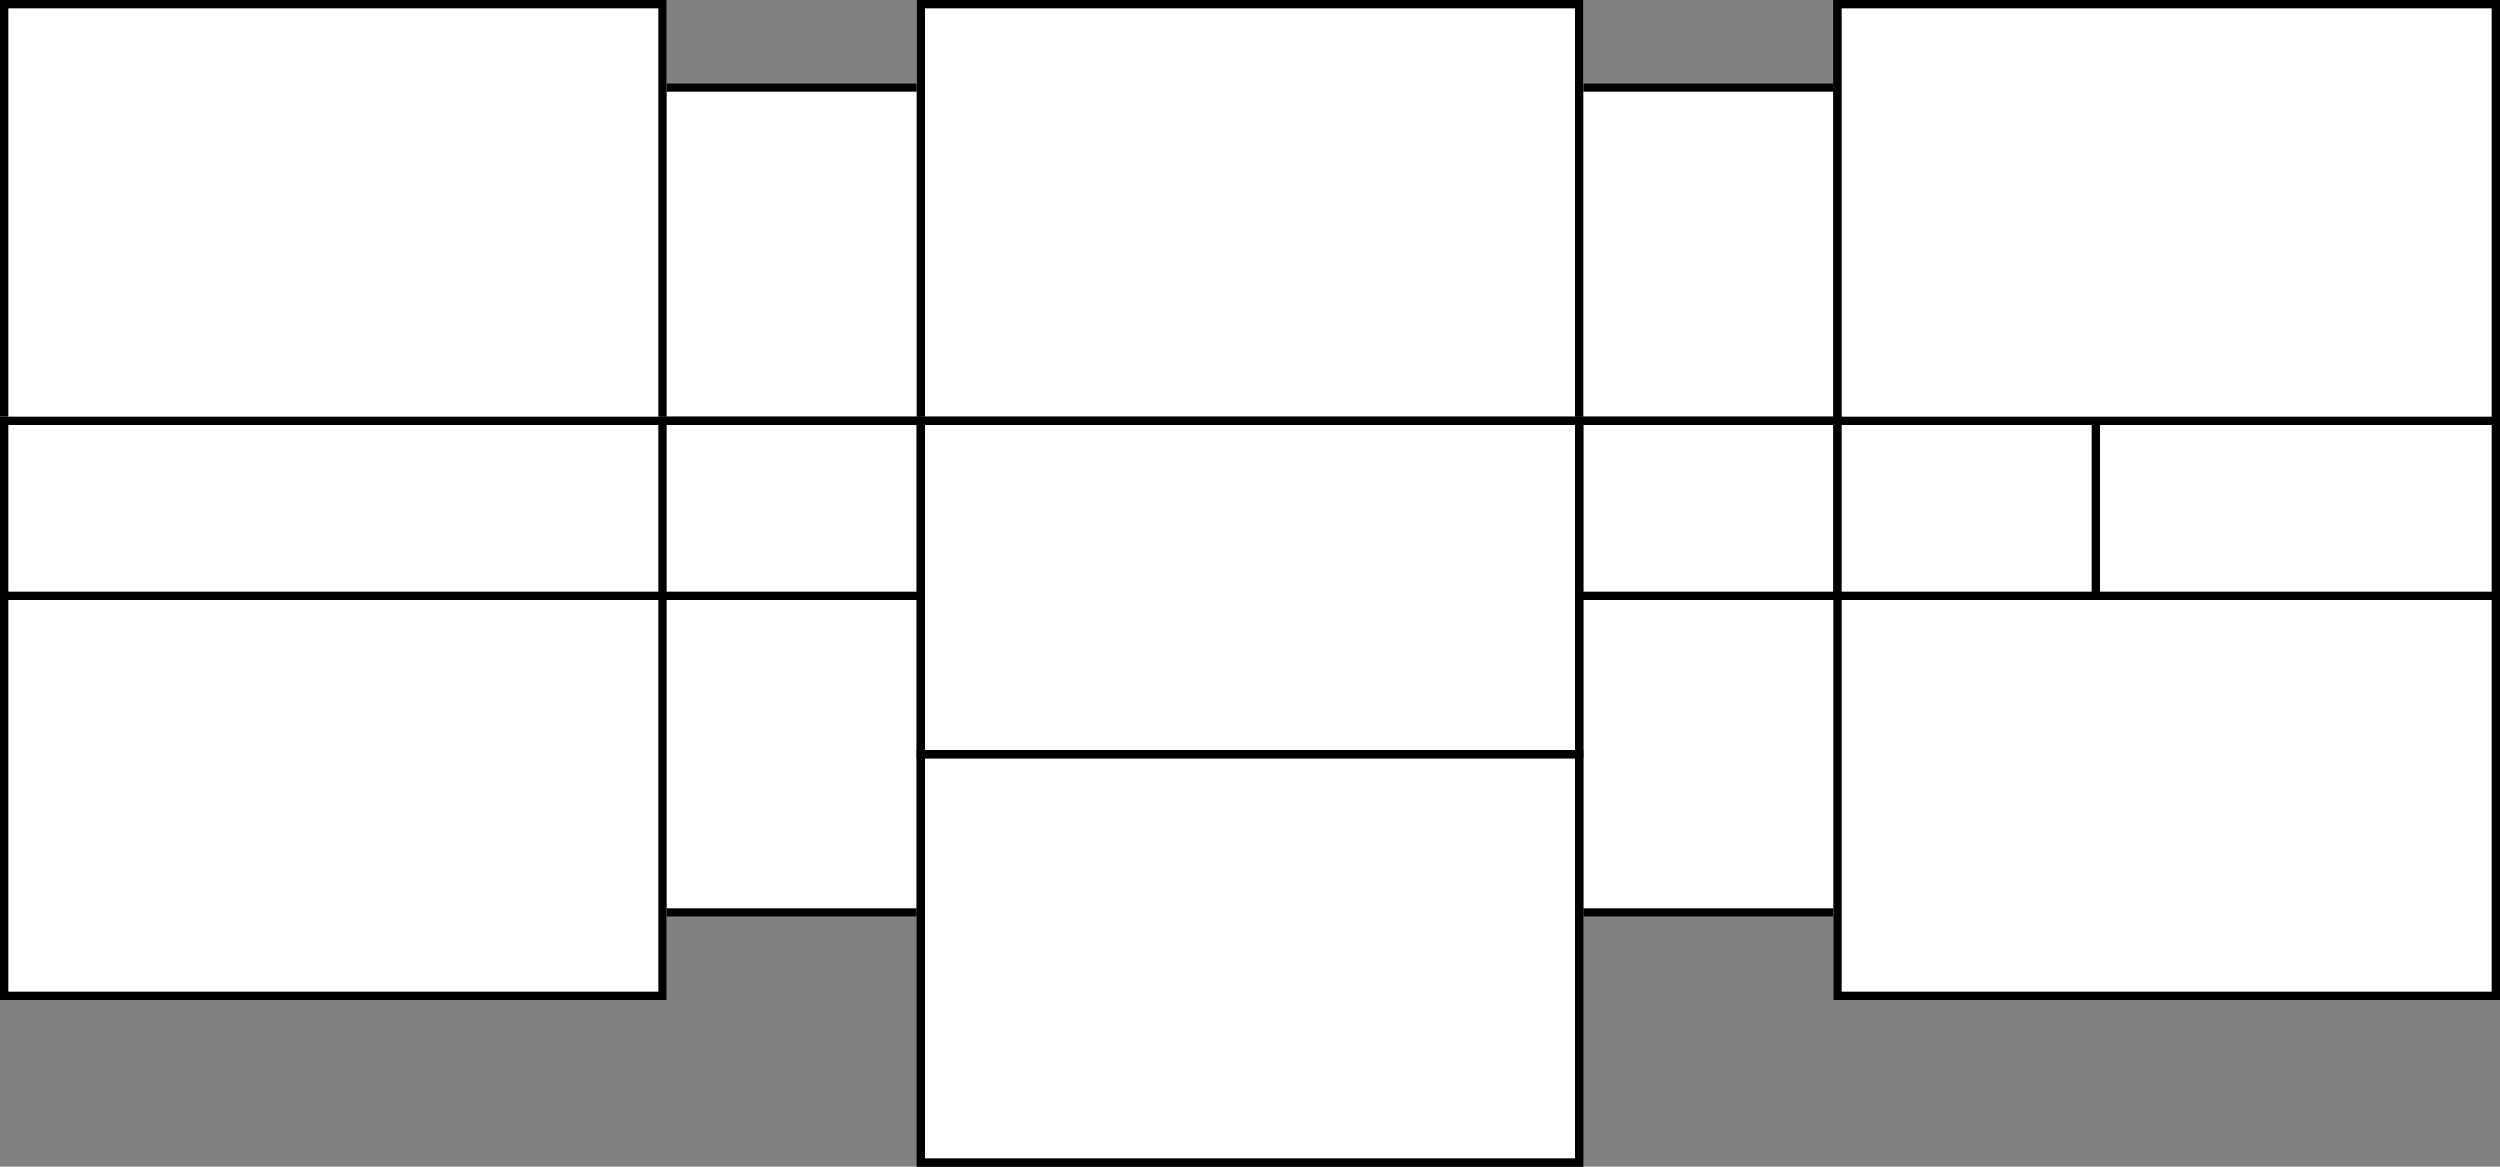 <svg xmlns="http://www.w3.org/2000/svg" width="300" height="140" viewBox="0 0 300 140">
  <rect x="0" y="0" width="300" height="140" fill="#808080" stroke="none"/>
  <g id="B1_FF" transform="translate(0 -290)">
    <g id="Rectangle_1" data-name="Rectangle 1" transform="translate(0 300)" fill="#fff" stroke="#000" stroke-width="1">
      <rect width="300" height="100" stroke="none"/>
      <rect x="0.5" y="0.5" width="299" height="99" fill="none"/>
    </g>
    <g id="Rectangle_2" data-name="Rectangle 2" transform="translate(0 290)" fill="#fff" stroke="#000" stroke-width="1">
      <rect width="80" height="120" stroke="none"/>
      <rect x="0.5" y="0.5" width="79" height="119" fill="none"/>
    </g>
    <g id="Rectangle_4" data-name="Rectangle 4" transform="translate(220 290)" fill="#fff" stroke="#000" stroke-width="1">
      <rect width="80" height="120" stroke="none"/>
      <rect x="0.5" y="0.5" width="79" height="119" fill="none"/>
    </g>
    <g id="Rectangle_3" data-name="Rectangle 3" transform="translate(110 290)" fill="#fff" stroke="#000" stroke-width="1">
      <rect width="80" height="140" stroke="none"/>
      <rect x="0.5" y="0.5" width="79" height="139" fill="none"/>
    </g>
    <g id="Path_2" data-name="Path 2" transform="translate(110 380)" fill="#fff">
      <path d="M 79.5 49.5 L 0.5 49.5 L 0.5 26.406 L 0.5 0.5 L 79.5 0.5 L 79.5 49.5 Z" stroke="none"/>
      <path d="M 1 1 L 1 49 L 79 49 L 79 1 L 1 1 M 0 0 L 80 0 L 80 50 L 0 50 L 0 0 Z" stroke="none" fill="#000"/>
    </g>
    <g id="Rectangle_6" data-name="Rectangle 6" transform="translate(0 340)" fill="#fff" stroke="#000" stroke-width="1">
      <rect width="300" height="22" stroke="none"/>
      <rect x="0.5" y="0.5" width="299" height="21" fill="none"/>
    </g>
    <g id="Path_5" data-name="Path 5" transform="translate(79 340)" fill="#fff">
      <path d="M 31.5 21.5 L 0.5 21.5 L 0.5 9.562 L 0.5 0.5 L 31.5 0.5 L 31.5 21.5 Z" stroke="none"/>
      <path d="M 1 1 L 1 21 L 31 21 L 31 1 L 1 1 M 0 0 L 32 0 L 32 22 L 0 22 L 0 0 Z" stroke="none" fill="#000"/>
    </g>
    <g id="Path_4" data-name="Path 4" transform="translate(189 340)" fill="#fff">
      <path d="M 31.5 21.5 L 0.5 21.5 L 0.5 0.5 L 31.5 0.5 L 31.5 12.438 L 31.5 21.5 Z" stroke="none"/>
      <path d="M 1 1 L 1 21 L 31 21 L 31 1 L 1 1 M 0 0 L 32 0 L 32 22 L 0 22 L 0 0 Z" stroke="none" fill="#000"/>
    </g>
    <g id="Path_3" data-name="Path 3" transform="translate(220 340)" fill="#fff">
      <path d="M 31.5 21.5 L 0.5 21.5 L 0.5 0.5 L 31.5 0.5 L 31.5 11.312 L 31.5 21.5 Z" stroke="none"/>
      <path d="M 1 1 L 1 21 L 31 21 L 31 1 L 1 1 M 0 0 L 32 0 L 32 22 L 0 22 L 0 0 Z" stroke="none" fill="#000"/>
    </g>
    <g id="Path_6" data-name="Path 6" transform="translate(220 290)" fill="#fff">
      <path d="M 79.5 50.5 L 0.5 50.5 L 0.5 30.703 L 0.5 0.5 L 79.5 0.5 L 79.5 50.5 Z" stroke="none"/>
      <path d="M 1 1 L 1 50 L 79 50 L 79 1 L 1 1 M 0 0 L 80 0 L 80 51 L 0 51 L 0 0 Z" stroke="none" fill="#000"/>
    </g>
    <g id="Path_1" data-name="Path 1" transform="translate(110 340)" fill="#fff">
      <path d="M 79.5 40.5 L 0.5 40.5 L 0.5 13.865 L 0.5 0.5 L 79.5 0.5 L 79.5 40.5 Z" stroke="none"/>
      <path d="M 1 1 L 1 40 L 79 40 L 79 1 L 1 1 M 0 0 L 80 0 L 80 41 L 0 41 L 0 0 Z" stroke="none" fill="#000"/>
    </g>
  </g>
</svg>